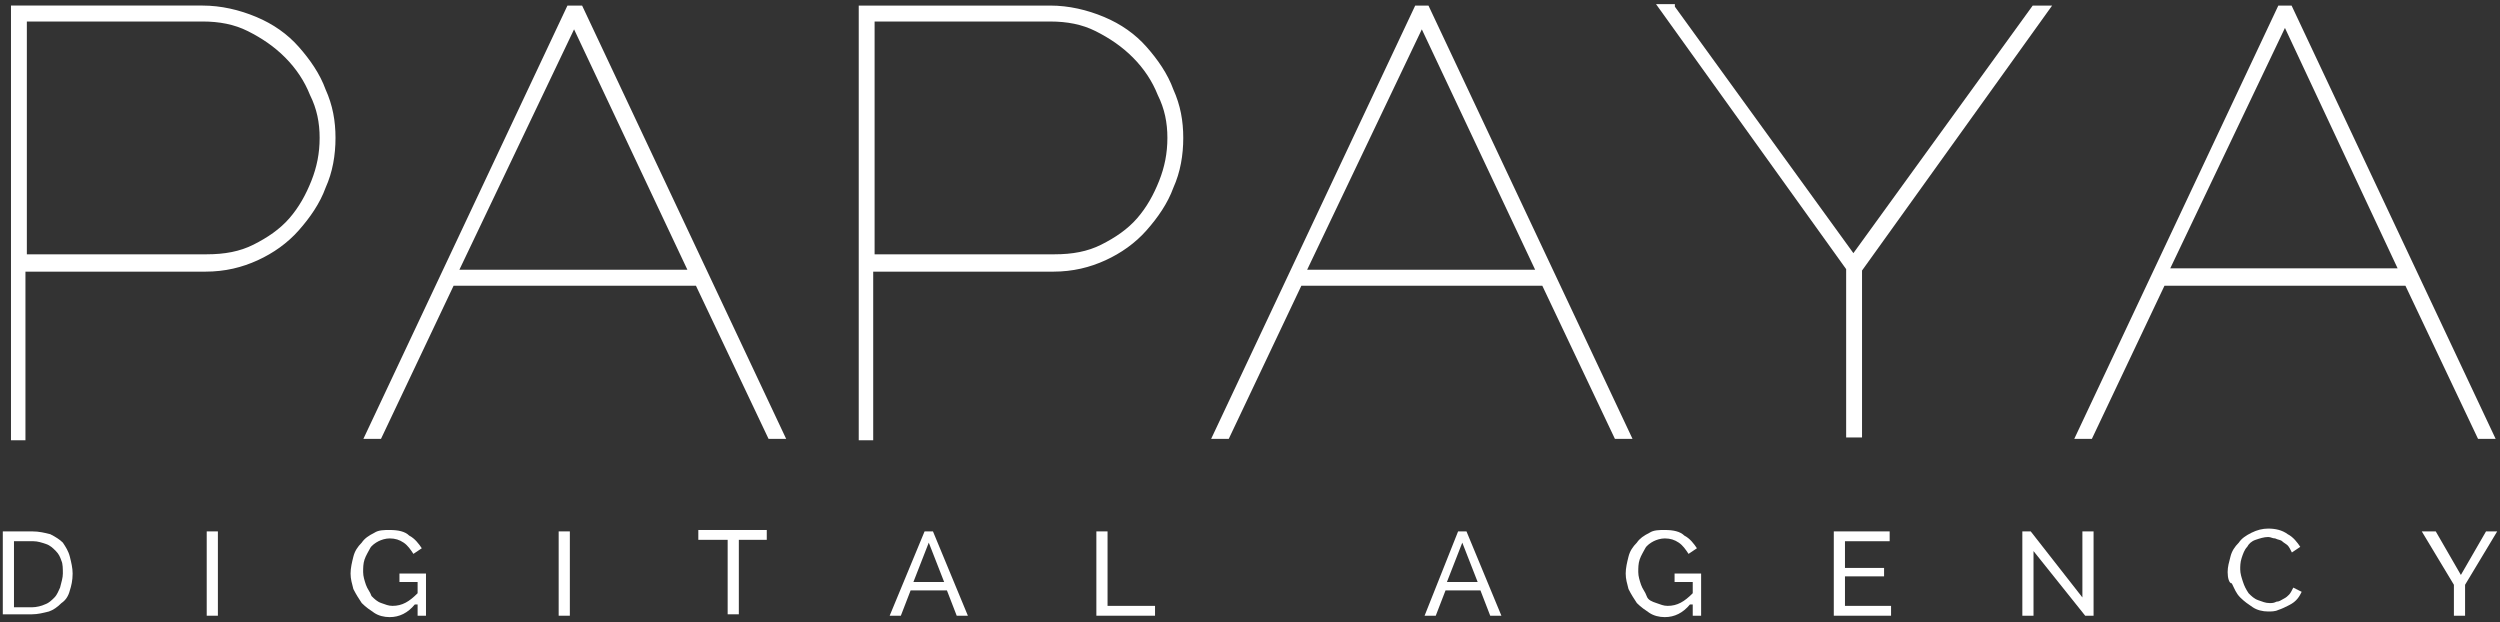 <svg width="430" height="107" viewBox="0 0 430 107" fill="none" xmlns="http://www.w3.org/2000/svg">
<rect x="0" y="0" width="430" height="107" fill="#333333" stroke="none"/>
<path d="M2.172 75.203V1.24H34.842C37.965 1.24 41.088 1.965 43.97 3.174C46.853 4.382 49.255 6.074 51.177 8.25C53.099 10.425 54.78 12.842 55.741 15.501C56.942 18.16 57.423 20.819 57.423 23.719C57.423 26.62 56.942 29.52 55.741 32.179C54.78 34.838 53.099 37.255 51.177 39.43C49.255 41.606 46.853 43.298 44.211 44.506C41.568 45.715 38.685 46.44 35.322 46.44H4.094V75.445H2.172V75.203ZM4.334 44.023H35.563C38.685 44.023 41.328 43.539 43.73 42.331C46.132 41.122 48.294 39.672 49.976 37.738C51.657 35.805 52.859 33.629 53.819 31.212C54.78 28.795 55.261 26.378 55.261 23.719C55.261 21.06 54.78 18.643 53.579 16.226C52.618 13.809 51.177 11.634 49.255 9.7C47.334 7.766 45.172 6.316 42.769 5.107C40.367 3.899 37.725 3.415 34.842 3.415H4.334V44.023Z" fill="white" stroke="white" stroke-width="0.567" stroke-miterlimit="10"/>
<path d="M97.78 1.242H99.942L134.774 75.205H132.372L119.88 48.859H77.841L65.35 75.205H62.948L97.78 1.242ZM118.679 46.683L98.741 4.384L78.562 46.683H118.679Z" fill="white" stroke="white" stroke-width="0.567" stroke-miterlimit="10"/>
<path d="M147.986 75.205V1.242H180.656C183.779 1.242 186.902 1.967 189.785 3.175C192.668 4.384 195.07 6.076 196.991 8.251C198.913 10.427 200.595 12.844 201.556 15.503C202.757 18.161 203.237 20.82 203.237 23.721C203.237 26.621 202.757 29.522 201.556 32.181C200.595 34.839 198.913 37.257 196.991 39.432C195.07 41.607 192.668 43.299 190.025 44.508C187.383 45.716 184.5 46.441 181.137 46.441H149.908V75.447H147.986V75.205ZM150.148 44.024H181.377C184.5 44.024 187.142 43.541 189.545 42.333C191.947 41.124 194.109 39.674 195.79 37.74C197.472 35.806 198.673 33.631 199.634 31.214C200.595 28.797 201.075 26.38 201.075 23.721C201.075 21.062 200.595 18.645 199.394 16.228C198.433 13.811 196.991 11.635 195.07 9.702C193.148 7.768 190.986 6.318 188.584 5.109C186.182 3.901 183.539 3.417 180.656 3.417H150.148V44.024Z" fill="white" stroke="white" stroke-width="0.567" stroke-miterlimit="10"/>
<path d="M243.594 1.242H245.516L280.348 75.205H277.946L265.454 48.859H223.656L211.164 75.205H208.762L243.594 1.242ZM264.494 46.683L244.555 4.384L224.377 46.683H264.494Z" fill="white" stroke="white" stroke-width="0.567" stroke-miterlimit="10"/>
<path d="M287.795 1.242L318.783 44.024L349.772 1.242H352.414L319.985 46.441V74.963H317.822V46.2L285.393 1H287.795V1.242Z" fill="white" stroke="white" stroke-width="0.567" stroke-miterlimit="10"/>
<path d="M392.051 1.242H393.973L428.805 75.205H426.403L413.911 48.859H372.112L359.621 75.205H357.219L392.051 1.242ZM412.95 46.683L393.012 4.142L372.833 46.441H412.95V46.683Z" fill="white" stroke="white" stroke-width="0.567" stroke-miterlimit="10"/>
<path d="M0.482 105.902V91.4H5.527C6.728 91.4 7.689 91.641 8.65 91.883C9.611 92.366 10.332 92.85 10.812 93.333C11.292 94.058 11.773 94.784 12.013 95.75C12.253 96.717 12.493 97.684 12.493 98.651C12.493 99.859 12.253 100.826 12.013 101.551C11.773 102.518 11.292 103.243 10.572 103.727C9.851 104.452 9.13 104.935 8.41 105.177C7.449 105.419 6.488 105.66 5.527 105.66H0.482V105.902ZM10.812 98.651C10.812 97.926 10.812 96.959 10.572 96.475C10.332 95.75 10.091 95.267 9.611 94.783C9.13 94.3 8.65 93.817 7.929 93.575C7.209 93.333 6.488 93.091 5.767 93.091H2.404V104.452H5.527C6.248 104.452 7.209 104.21 7.689 103.968C8.41 103.727 8.89 103.243 9.371 102.76C9.851 102.276 10.091 101.551 10.332 101.068C10.572 100.101 10.812 99.376 10.812 98.651Z" fill="white"/>
<path d="M35.555 105.902V91.4H37.477V105.902H35.555Z" fill="white"/>
<path d="M71.348 103.968C70.147 105.419 68.706 106.144 67.024 106.144C66.063 106.144 65.102 105.902 64.382 105.419C63.661 104.935 62.94 104.452 62.22 103.727C61.739 103.002 61.259 102.276 60.778 101.31C60.538 100.343 60.298 99.618 60.298 98.651C60.298 97.684 60.538 96.717 60.778 95.75C61.019 94.784 61.499 94.058 62.22 93.333C62.7 92.608 63.421 92.125 64.382 91.641C65.102 91.158 66.063 91.158 67.024 91.158C68.465 91.158 69.666 91.4 70.387 92.125C71.348 92.608 72.069 93.575 72.549 94.3L71.108 95.267C70.627 94.542 70.147 93.817 69.426 93.333C68.706 92.85 67.985 92.608 67.024 92.608C66.303 92.608 65.583 92.85 65.102 93.091C64.622 93.333 63.901 93.817 63.661 94.3C63.421 94.784 62.94 95.509 62.7 96.234C62.46 96.959 62.46 97.684 62.46 98.409C62.46 99.134 62.7 99.859 62.94 100.584C63.181 101.31 63.661 101.793 63.901 102.518C64.382 103.002 64.862 103.485 65.583 103.727C66.303 103.968 66.784 104.21 67.504 104.21C69.186 104.21 70.387 103.485 71.829 102.035V100.101H68.706V98.651H73.27V105.902H71.829V103.968H71.348Z" fill="white"/>
<path d="M96.091 105.902V91.4H98.013V105.902H96.091Z" fill="white"/>
<path d="M132.123 92.85H127.079V105.66H125.157V92.85H120.112V91.158H131.883V92.85H132.123Z" fill="white"/>
<path d="M159.028 91.4H160.47L166.475 105.902H164.554L162.872 101.551H156.626L154.945 105.902H153.023L159.028 91.4ZM162.392 100.101L159.749 93.333L157.107 100.101H162.392Z" fill="white"/>
<path d="M188.576 105.902V91.4H190.498V104.21H198.665V105.902H188.576Z" fill="white"/>
<path d="M250.793 91.4H252.234L258.24 105.902H256.318L254.637 101.551H248.631L246.95 105.902H245.028L250.793 91.4ZM254.156 100.101L251.514 93.333L248.871 100.101H254.156Z" fill="white"/>
<path d="M290.67 103.968C289.469 105.419 288.027 106.144 286.346 106.144C285.385 106.144 284.424 105.902 283.703 105.419C282.983 104.935 282.262 104.452 281.541 103.727C281.061 103.002 280.581 102.276 280.1 101.31C279.86 100.343 279.62 99.618 279.62 98.651C279.62 97.684 279.86 96.717 280.1 95.75C280.34 94.784 280.821 94.058 281.541 93.333C282.022 92.608 282.743 92.125 283.703 91.641C284.424 91.158 285.385 91.158 286.346 91.158C287.787 91.158 288.988 91.4 289.709 92.125C290.67 92.608 291.39 93.575 291.871 94.3L290.43 95.267C289.949 94.542 289.469 93.817 288.748 93.333C288.027 92.85 287.307 92.608 286.346 92.608C285.625 92.608 284.904 92.85 284.424 93.091C283.944 93.333 283.223 93.817 282.983 94.3C282.743 94.784 282.262 95.509 282.022 96.234C281.782 96.959 281.782 97.684 281.782 98.409C281.782 99.134 282.022 99.859 282.262 100.584C282.502 101.31 282.983 101.793 283.223 102.518C283.463 103.243 284.184 103.485 284.905 103.727C285.625 103.968 286.106 104.21 286.826 104.21C288.508 104.21 289.709 103.485 291.15 102.035V100.101H288.027V98.651H292.592V105.902H291.15V103.968H290.67Z" fill="white"/>
<path d="M325.262 104.21V105.902H315.413V91.4H325.021V93.091H317.334V97.684H324.061V99.134H317.334V104.21H325.262Z" fill="white"/>
<path d="M349.765 94.783V105.902H347.843V91.4H349.284L358.172 102.76V91.4H360.094V105.902H358.653L349.765 94.783Z" fill="white"/>
<path d="M383.155 98.409C383.155 97.442 383.395 96.717 383.636 95.75C383.876 94.783 384.356 94.058 385.077 93.333C385.557 92.608 386.278 92.125 387.239 91.641C388.2 91.158 389.161 90.916 390.122 90.916C391.323 90.916 392.524 91.158 393.485 91.883C394.446 92.366 395.166 93.333 395.647 94.058L394.205 95.025C393.965 94.542 393.725 94.058 393.485 93.817C393.245 93.575 392.764 93.333 392.524 93.091C392.284 92.85 391.803 92.85 391.323 92.608C390.842 92.608 390.602 92.366 390.122 92.366C389.401 92.366 388.68 92.608 387.96 92.85C387.239 93.091 386.759 93.575 386.518 94.058C386.038 94.542 385.798 95.267 385.557 95.992C385.317 96.717 385.317 97.442 385.317 97.926C385.317 98.651 385.557 99.376 385.798 100.101C386.038 100.826 386.278 101.31 386.759 102.035C387.239 102.518 387.719 103.002 388.44 103.243C389.161 103.485 389.641 103.727 390.362 103.727C390.842 103.727 391.083 103.727 391.563 103.485C392.043 103.485 392.284 103.243 392.764 103.002C393.245 102.76 393.485 102.518 393.725 102.276C393.965 102.035 394.205 101.551 394.446 101.068L395.887 101.793C395.647 102.276 395.407 102.76 394.926 103.243C394.446 103.727 393.965 103.968 393.485 104.21C393.004 104.452 392.524 104.694 391.803 104.935C391.323 105.177 390.602 105.177 390.122 105.177C389.161 105.177 388.2 104.935 387.479 104.452C386.759 103.968 386.038 103.485 385.317 102.76C384.597 102.035 384.356 101.31 383.876 100.343C383.396 100.343 383.155 99.376 383.155 98.409Z" fill="white"/>
<path d="M418.948 91.4L423.272 98.892L427.596 91.4H429.518L423.993 100.584V105.902H422.071V100.584L416.546 91.4H418.948Z" fill="white"/>
</svg>
